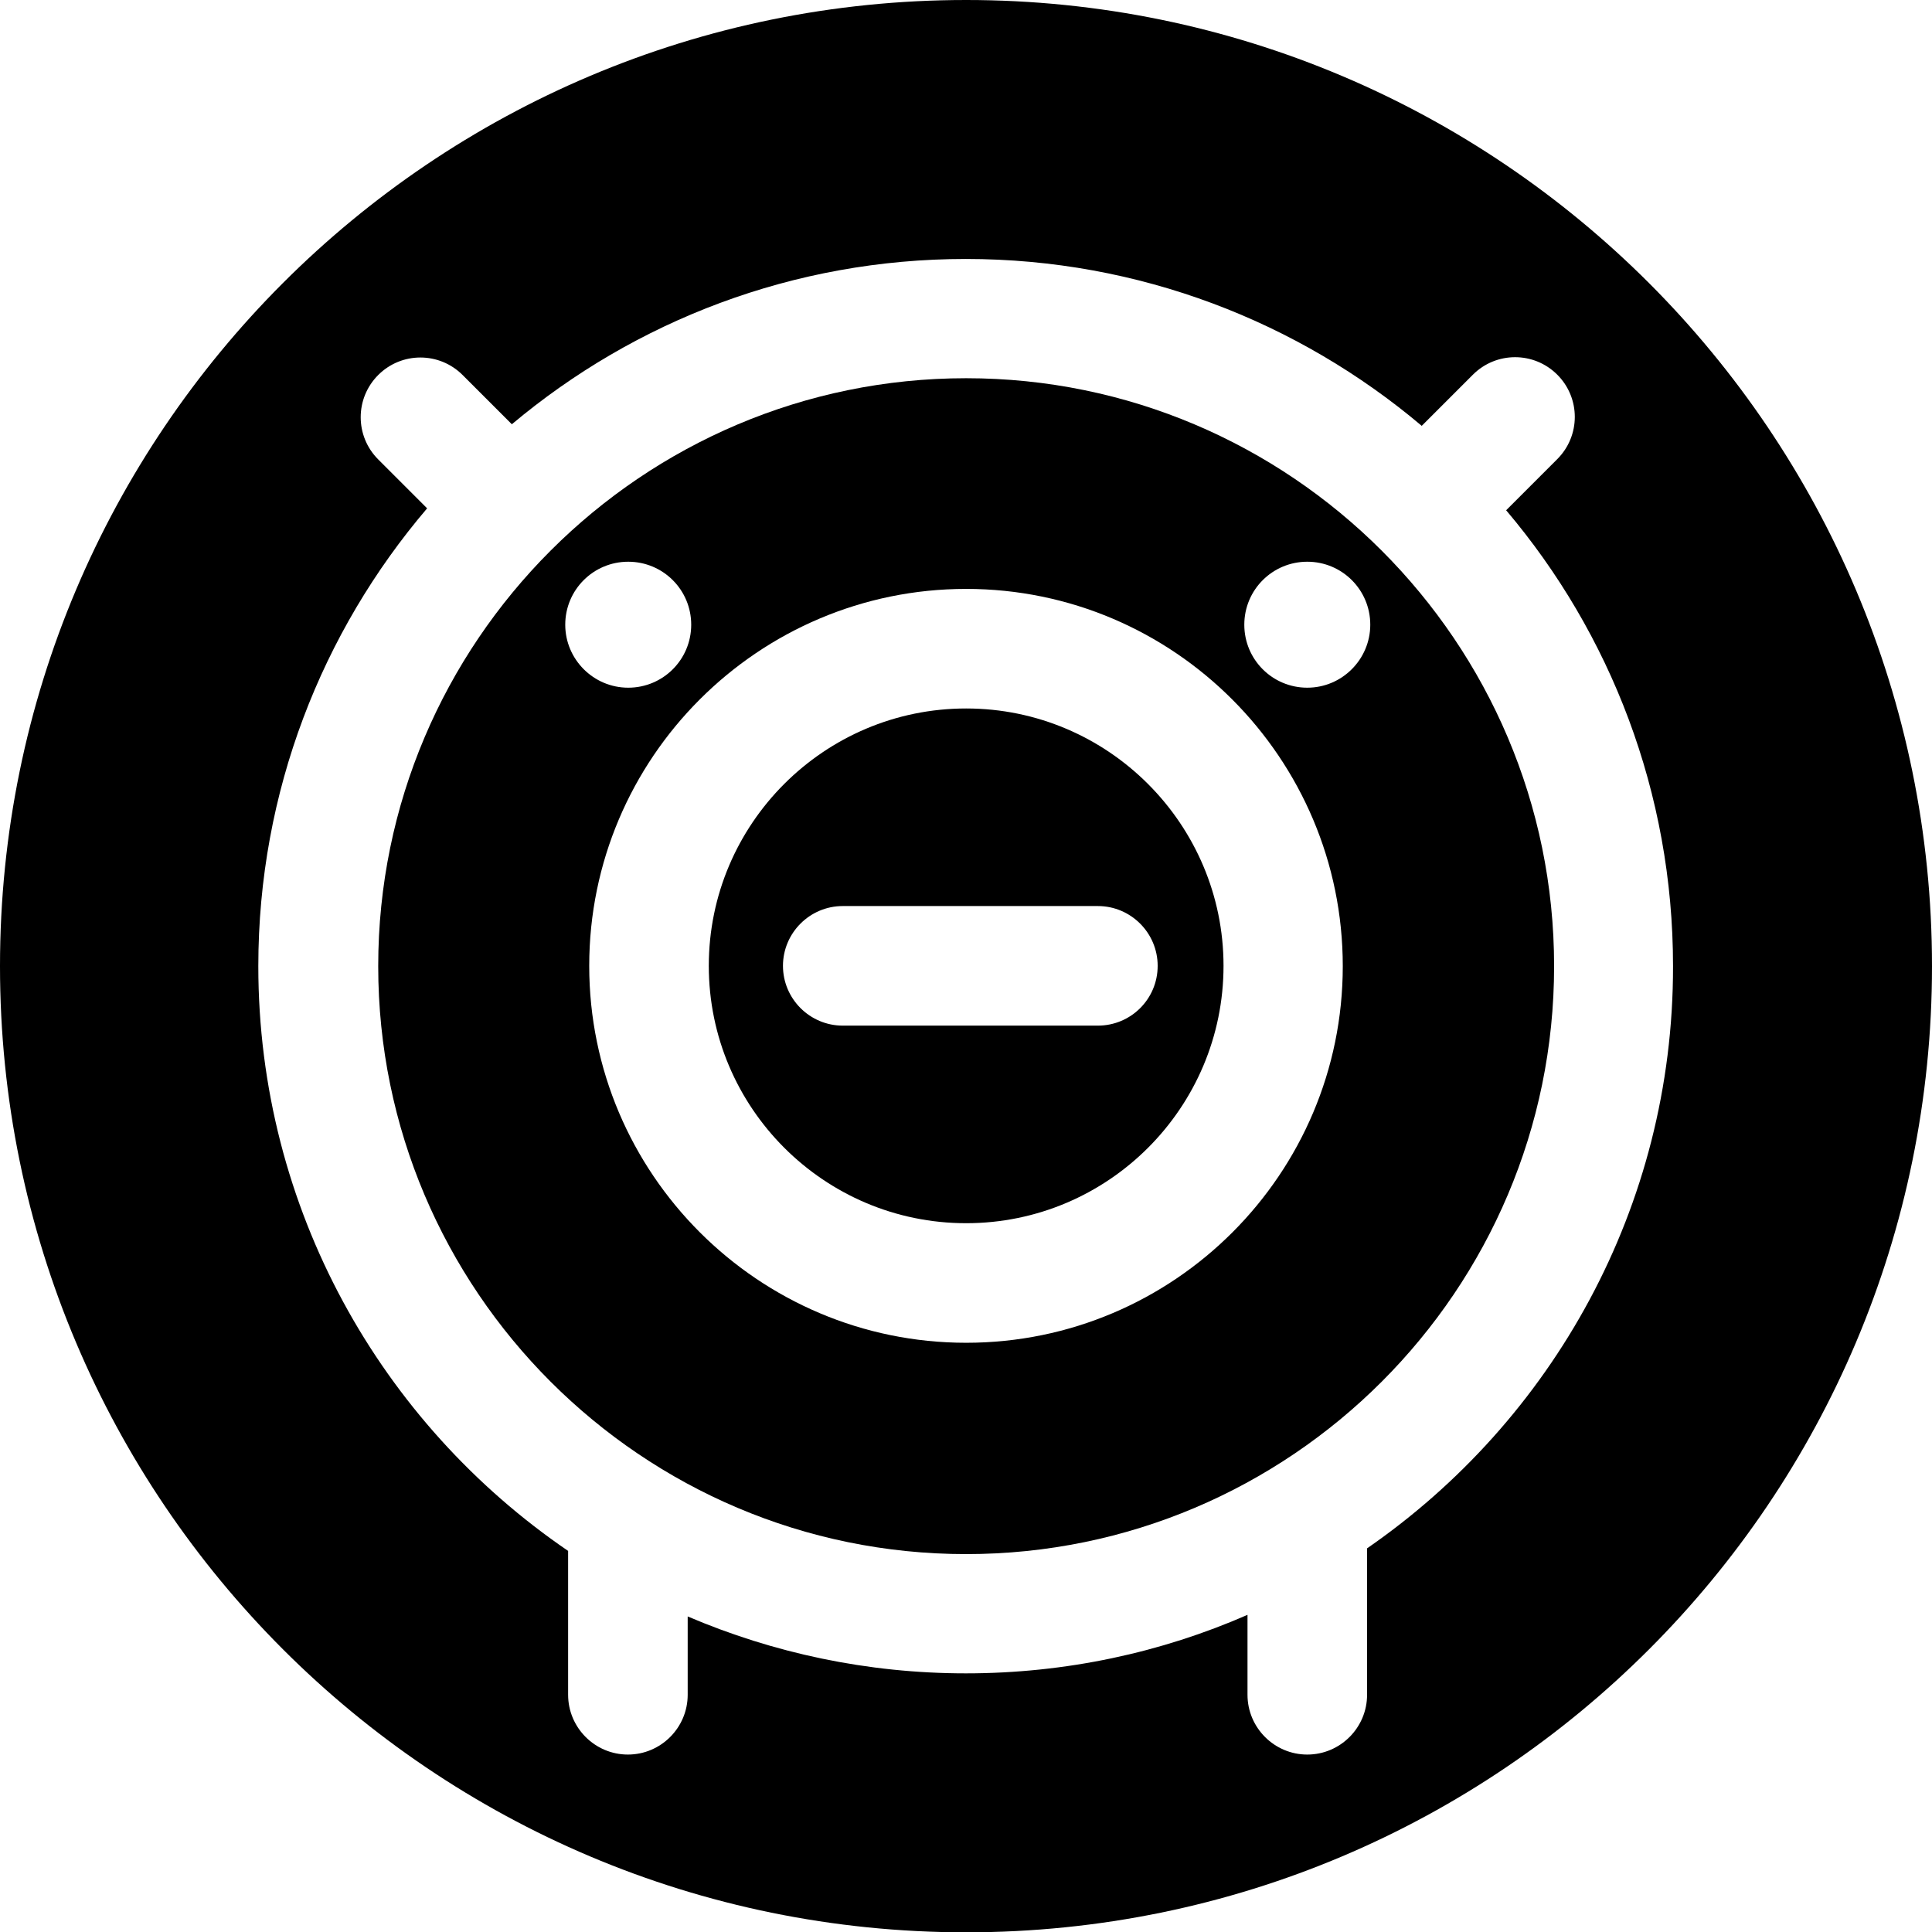 <svg xmlns="http://www.w3.org/2000/svg" width="604.3" viewBox="0 0 604.3 604.3" height="604.3" style="enable-background:new 0 0 604.3 604.3" xml:space="preserve"><path d="M302.2 118.3c-101.4 0-183.9 82.5-183.9 183.9s82.5 183.9 183.9 183.9 183.9-82.5 183.9-183.9-82.5-183.9-183.9-183.9zm-125.4 77.1c0-10.9 8.8-19.7 19.7-19.7 10.9 0 19.7 8.8 19.7 19.7 0 10.9-8.8 19.7-19.7 19.7-10.9 0-19.7-8.9-19.7-19.7zM302.2 420c-65 0-117.9-52.9-117.9-117.9s52.9-117.9 117.9-117.9 117.8 53 117.8 118S367.2 420 302.2 420zm106.7-204.9c-10.9 0-19.7-8.8-19.7-19.7 0-10.9 8.8-19.7 19.7-19.7 10.9 0 19.7 8.8 19.7 19.7 0 10.8-8.8 19.7-19.7 19.7z"></path><path d="M302.2 221.6c-44.4 0-80.5 36.1-80.5 80.5s36.1 80.5 80.5 80.5 80.5-36.1 80.5-80.5c0-44.3-36.1-80.5-80.5-80.5zm41.2 99.2h-79.8c-10.3 0-18.7-8.4-18.7-18.7 0-10.3 8.4-18.7 18.7-18.7h79.8c10.3 0 18.7 8.4 18.7 18.7 0 10.4-8.4 18.7-18.7 18.7z"></path><path d="M302.2 0C135.3 0 0 135.3 0 302.2s135.3 302.2 302.2 302.2S604.3 469 604.3 302.2 469 0 302.2 0zm125.4 484.3v45.8c0 10.3-8.4 18.7-18.7 18.7-10.3 0-18.7-8.4-18.7-18.7v-25c-27 11.8-56.8 18.3-88.1 18.3-30.9 0-60.3-6.4-87-17.8v24.5c0 10.3-8.4 18.7-18.7 18.7-10.3 0-18.7-8.4-18.7-18.7v-45c-58.5-39.9-96.9-107-96.9-182.9 0-54.6 19.9-104.6 52.8-143.2l-15.3-15.3c-7.3-7.3-7.3-19.1 0-26.4 7.3-7.3 19.1-7.3 26.4 0l15.4 15.4c38.5-32.3 88-51.7 142-51.7 54.3 0 104.1 19.7 142.6 52.2l16-16c7.3-7.3 19.1-7.3 26.4 0s7.3 19.1 0 26.4l-16 16c32.6 38.5 52.2 88.3 52.2 142.6.1 75.4-37.8 142.1-95.7 182.1z"></path></svg>